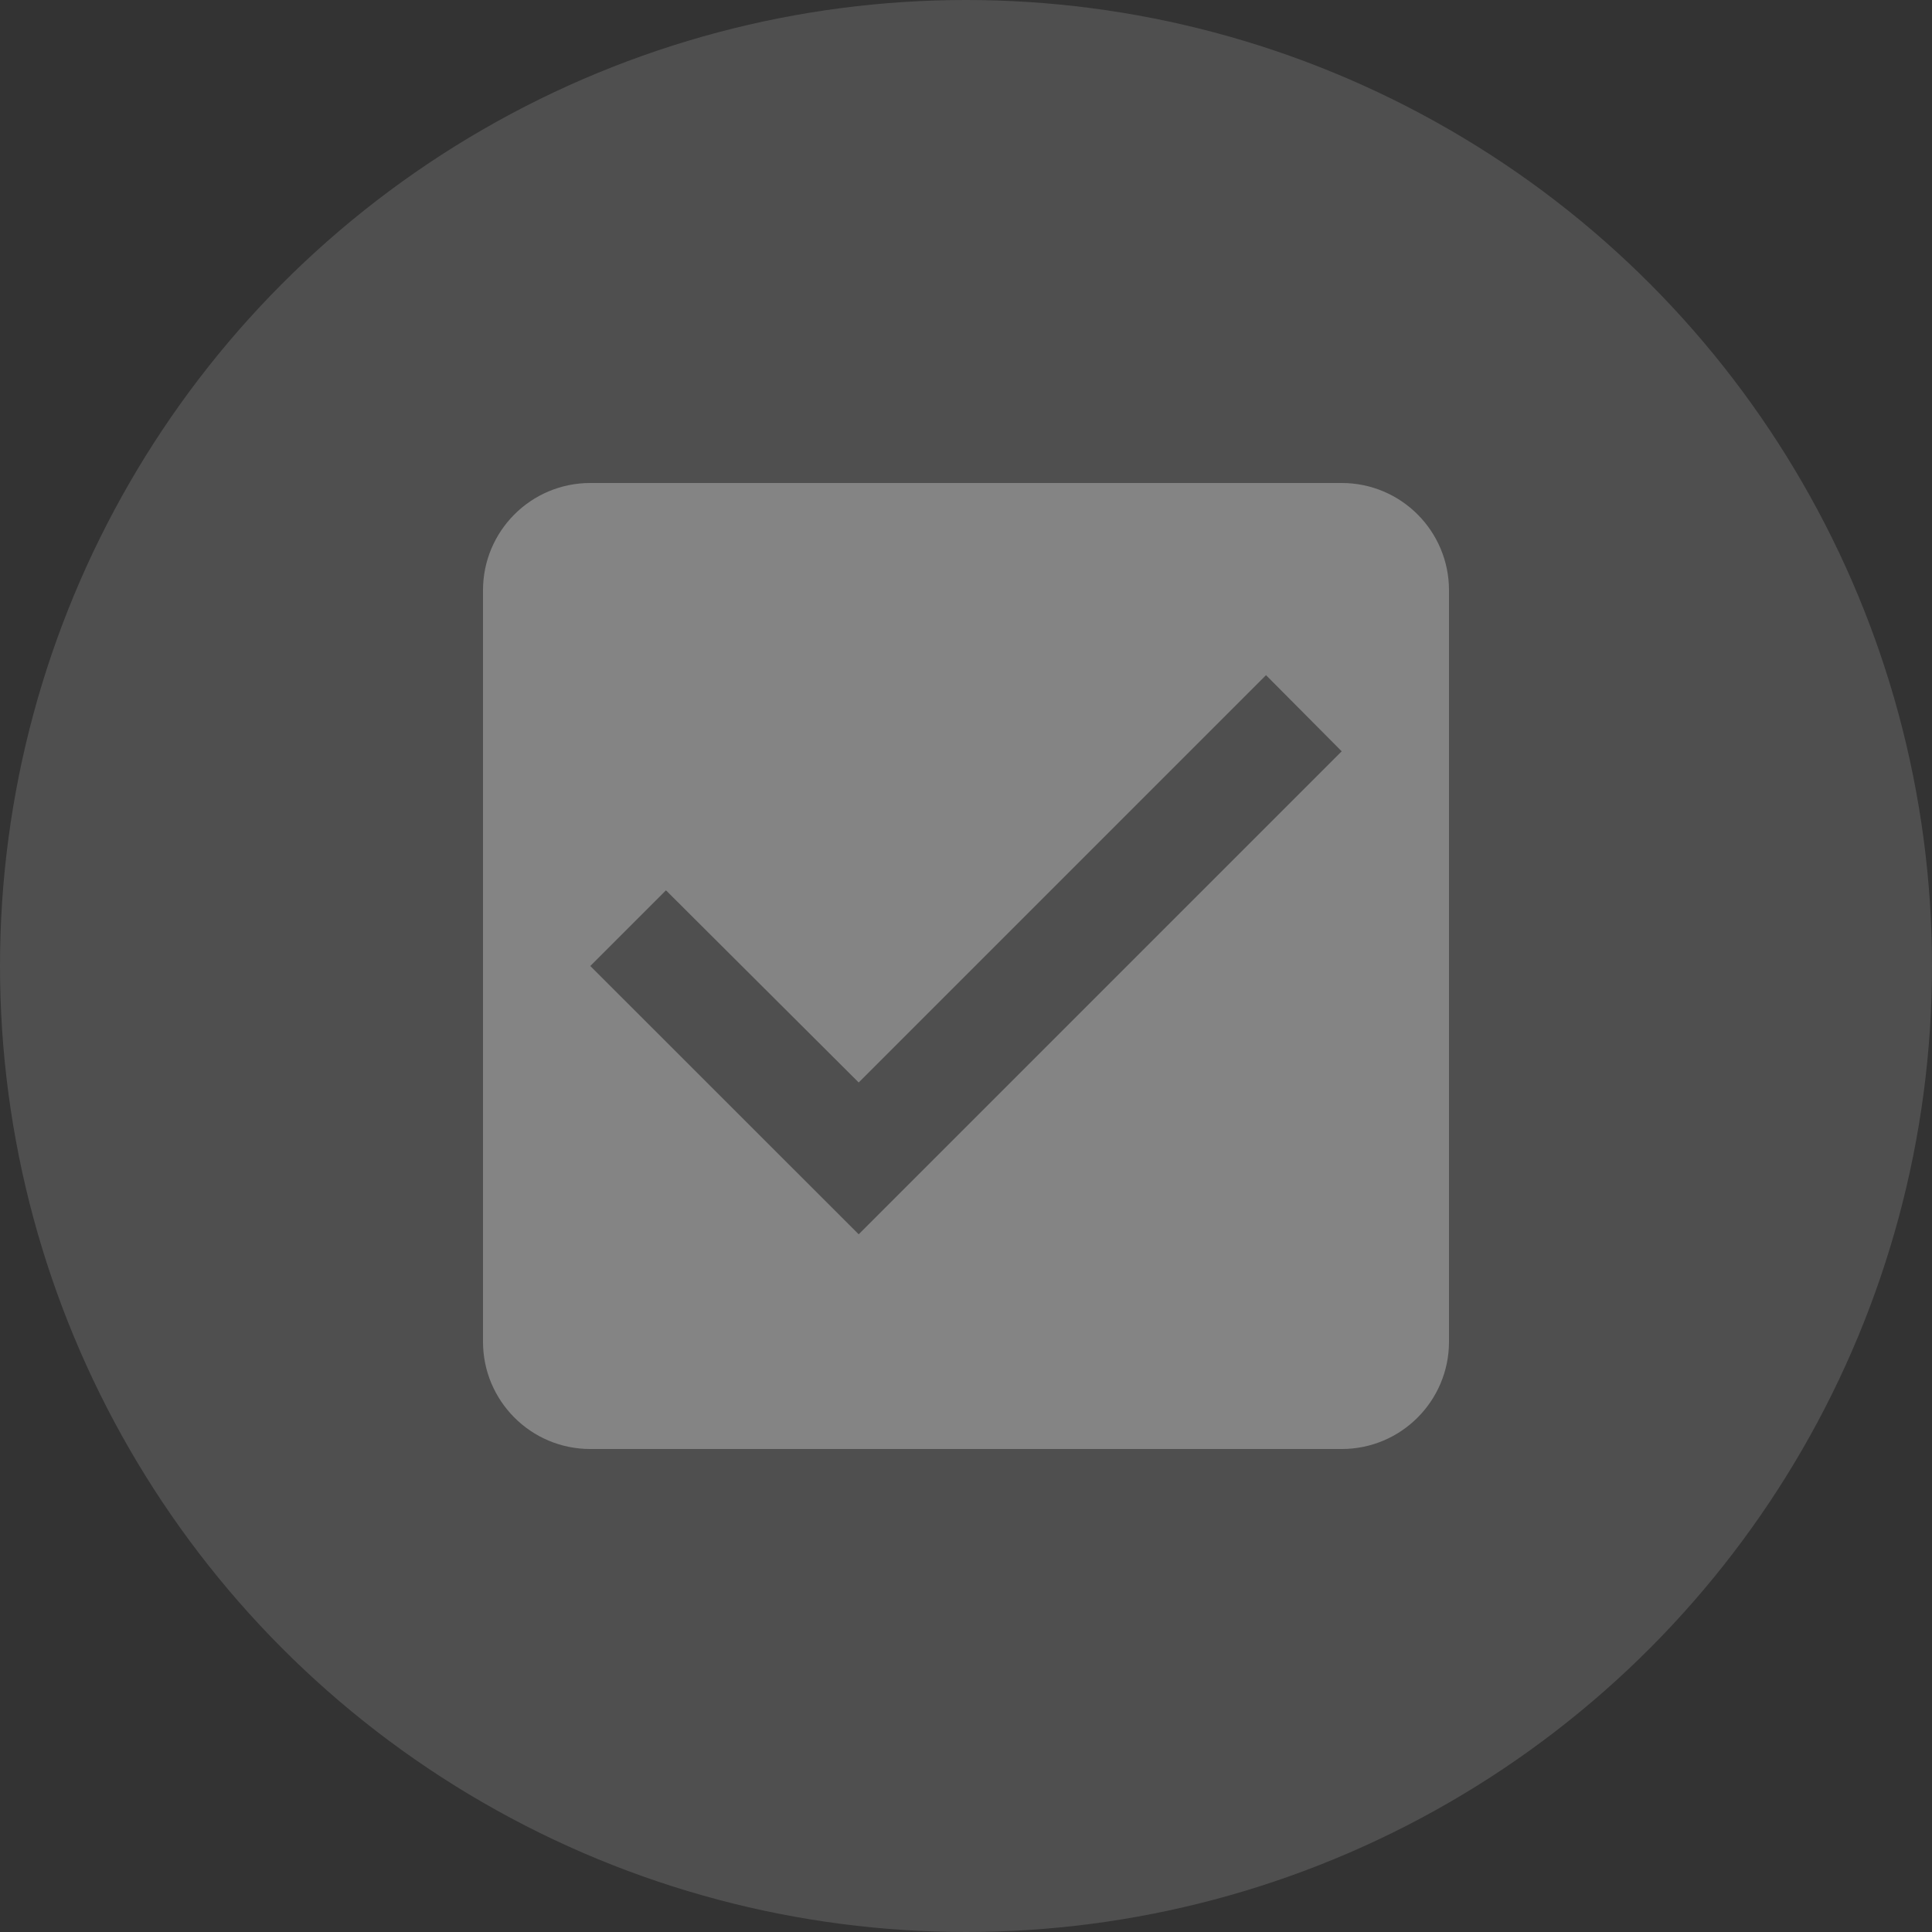 <?xml version="1.0" encoding="UTF-8" standalone="no"?><!DOCTYPE svg PUBLIC "-//W3C//DTD SVG 1.1//EN" "http://www.w3.org/Graphics/SVG/1.1/DTD/svg11.dtd"><svg width="100%" height="100%" viewBox="0 0 24 24" version="1.1" xmlns="http://www.w3.org/2000/svg" xmlns:xlink="http://www.w3.org/1999/xlink" xml:space="preserve" style="fill-rule:evenodd;clip-rule:evenodd;stroke-linejoin:round;stroke-miterlimit:1.414;"><rect x="0" y="0" width="24" height="24" fill="#333333" stroke="none"/><circle cx="12" cy="12" r="12" style="fill:#fff;fill-opacity:0.137;"/><path d="M16.667,6l-9.334,0c-0.74,0 -1.333,0.6 -1.333,1.333l0,9.334c0,0.733 0.593,1.333 1.333,1.333l9.334,0c0.74,0 1.333,-0.6 1.333,-1.333l0,-9.334c0,-0.733 -0.593,-1.333 -1.333,-1.333Zm-6,9.333l-3.334,-3.333l0.94,-0.94l2.394,2.387l5.06,-5.06l0.94,0.946l-6,6Z" style="fill:#fff;fill-opacity:0.302;fill-rule:nonzero;"/><rect x="0" y="0" width="24" height="24" style="fill:none;"/></svg>